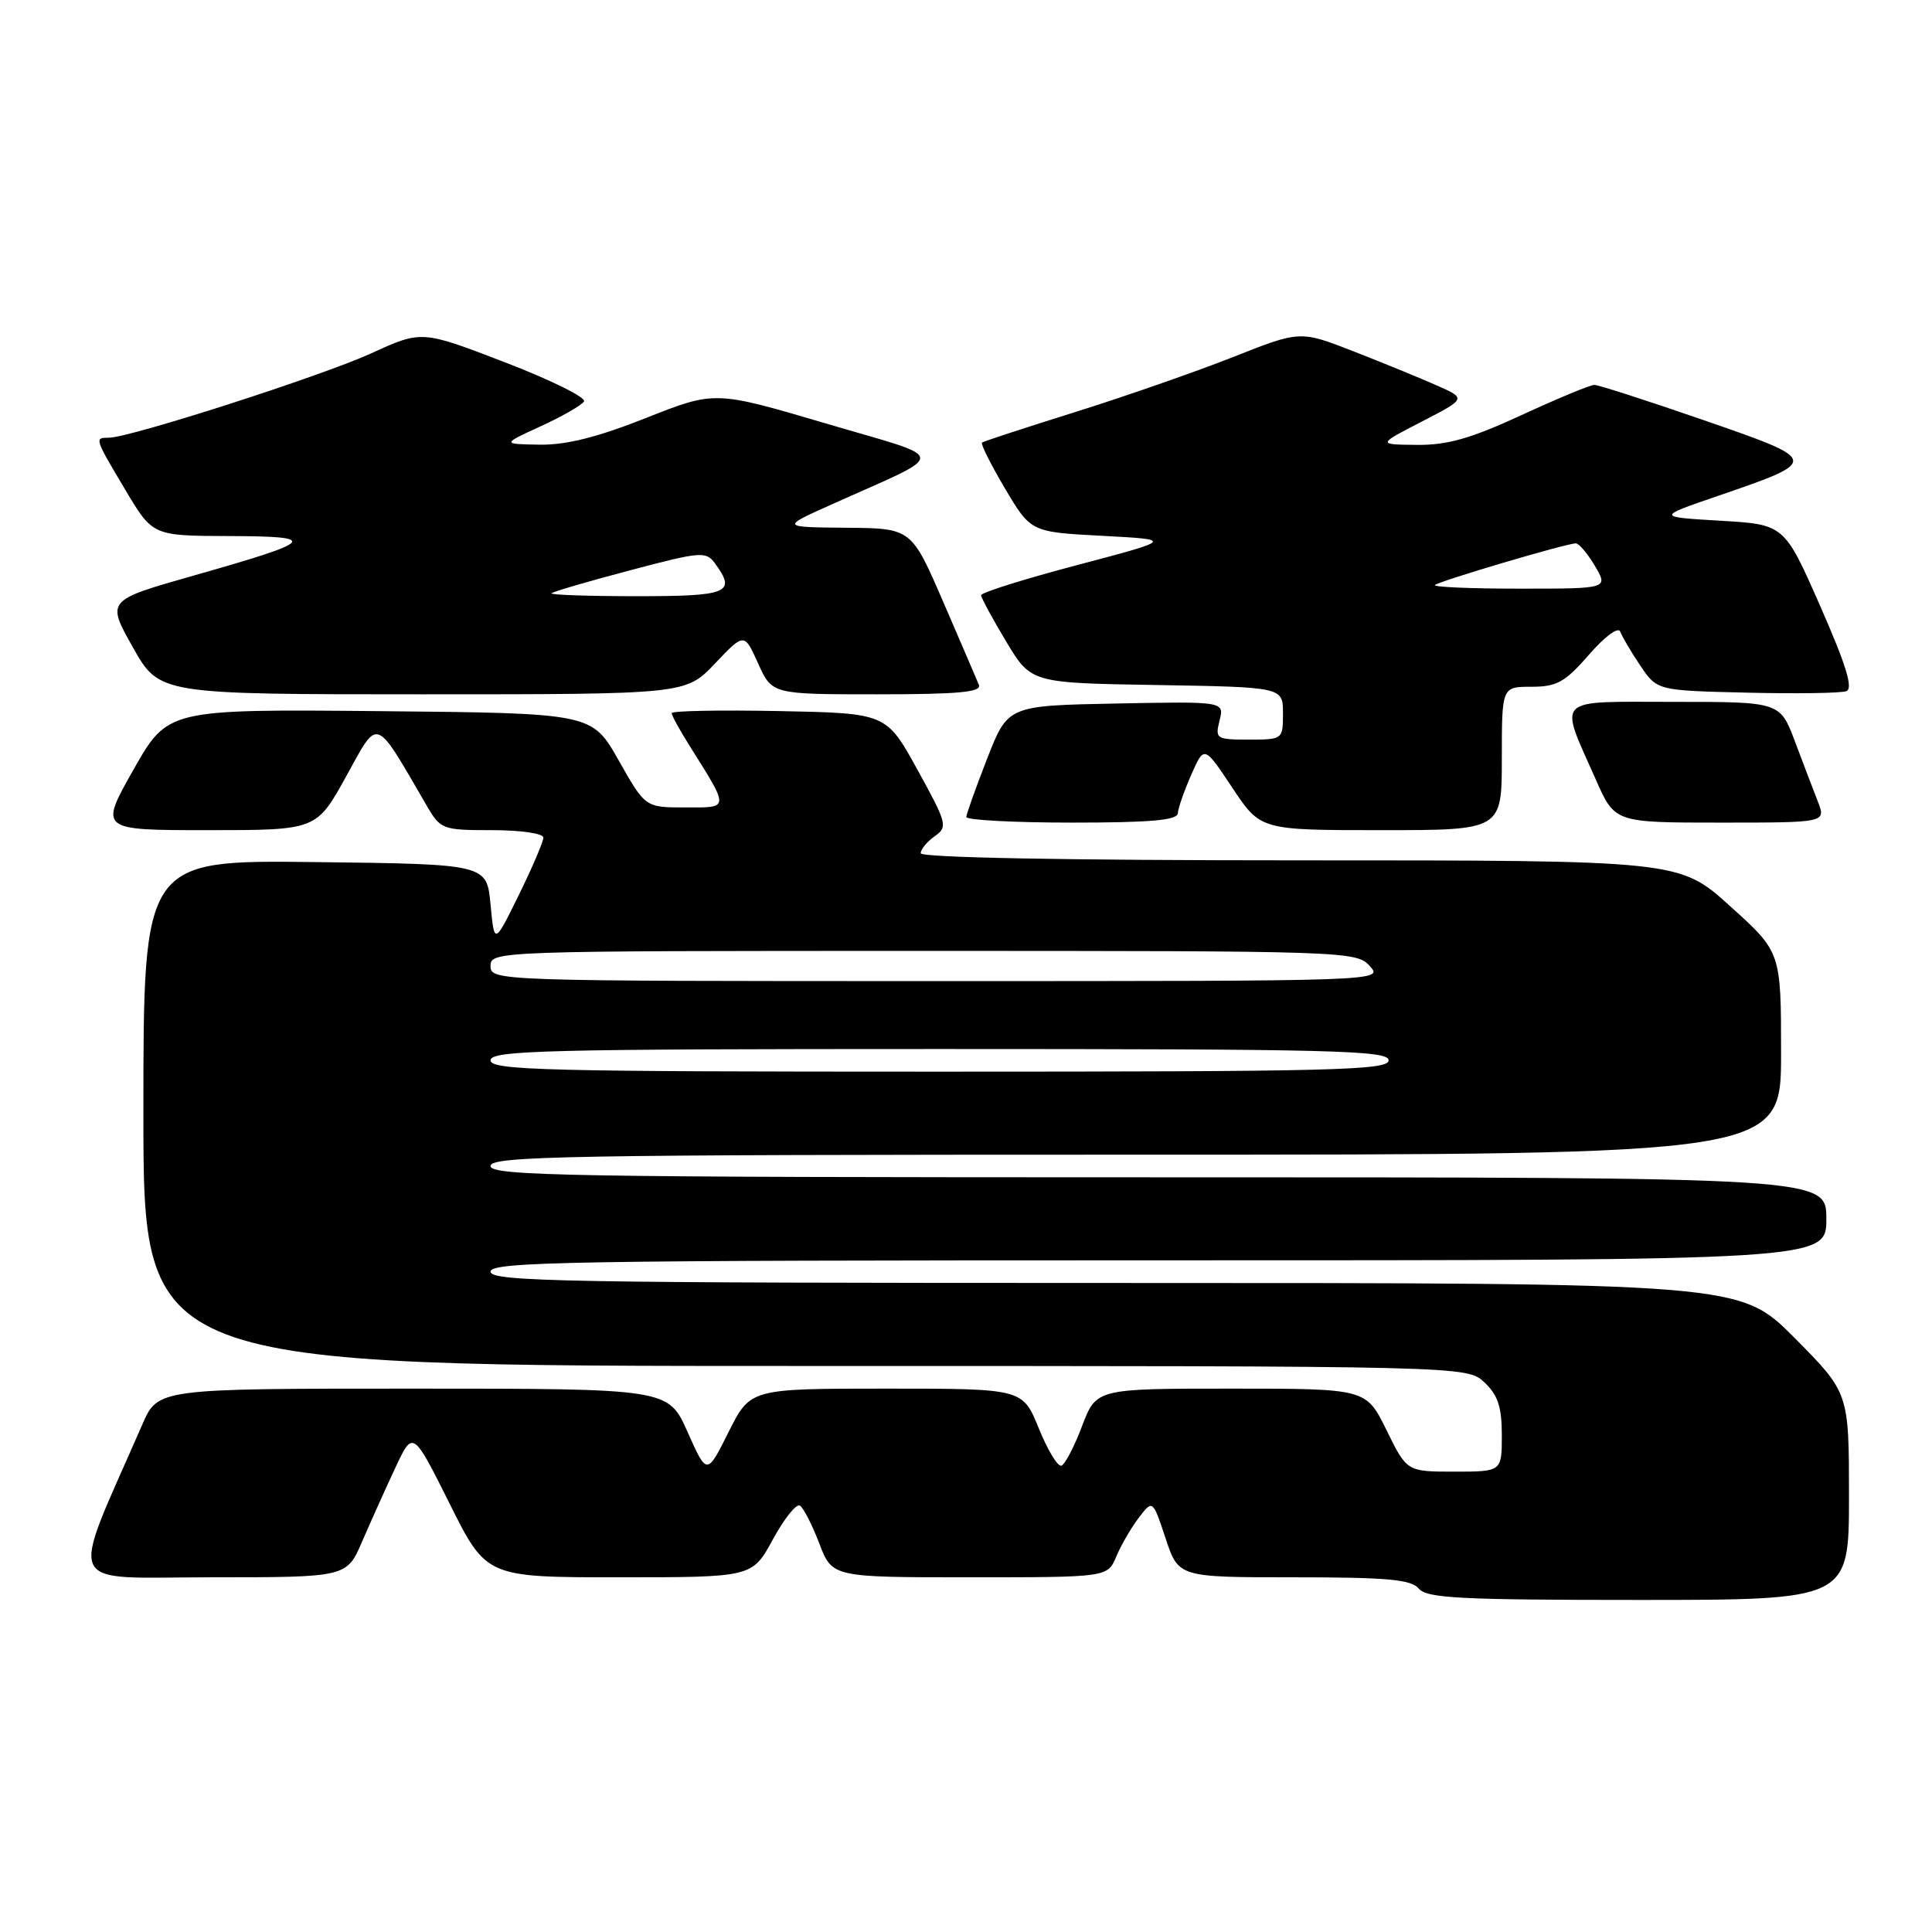 <?xml version="1.0" encoding="UTF-8" standalone="no"?>
<!DOCTYPE svg PUBLIC "-//W3C//DTD SVG 1.1//EN" "http://www.w3.org/Graphics/SVG/1.1/DTD/svg11.dtd" >
<svg xmlns="http://www.w3.org/2000/svg" xmlns:xlink="http://www.w3.org/1999/xlink" version="1.1" viewBox="0 0 256 256">
 <g >
 <path fill="currentColor"
d=" M 245.00 198.27 C 245.00 184.55 245.00 184.55 237.78 177.27 C 230.55 170.00 230.55 170.00 147.78 170.00 C 74.86 170.00 65.00 169.82 65.00 168.50 C 65.00 167.18 75.50 167.00 153.50 167.00 C 242.00 167.00 242.00 167.00 242.00 161.50 C 242.00 156.00 242.00 156.00 153.50 156.00 C 75.50 156.00 65.00 155.82 65.00 154.50 C 65.00 153.18 75.17 153.00 150.50 153.00 C 236.00 153.00 236.00 153.00 236.00 139.58 C 236.00 126.16 236.00 126.16 229.26 120.08 C 222.53 114.00 222.53 114.00 172.26 114.00 C 141.44 114.00 122.00 113.64 122.00 113.06 C 122.00 112.54 122.83 111.53 123.85 110.81 C 125.61 109.56 125.50 109.13 121.57 102.00 C 117.44 94.50 117.44 94.50 103.22 94.22 C 95.40 94.07 89.00 94.19 89.00 94.49 C 89.00 94.79 90.05 96.72 91.34 98.77 C 96.70 107.31 96.72 107.00 90.79 106.99 C 85.50 106.99 85.50 106.99 81.97 100.74 C 78.43 94.50 78.43 94.50 50.33 94.23 C 22.23 93.97 22.23 93.97 17.69 101.98 C 13.15 110.00 13.15 110.00 27.54 110.00 C 41.93 110.00 41.93 110.00 45.87 102.87 C 50.22 94.99 49.56 94.75 56.54 106.75 C 58.38 109.91 58.62 110.00 65.22 110.00 C 68.98 110.00 72.00 110.44 72.00 110.98 C 72.00 111.52 70.54 114.94 68.75 118.58 C 65.50 125.20 65.50 125.20 65.00 119.85 C 64.50 114.50 64.50 114.50 41.75 114.23 C 19.00 113.96 19.00 113.96 19.00 147.48 C 19.00 181.00 19.00 181.00 106.69 181.00 C 194.37 181.00 194.37 181.00 196.69 183.17 C 198.48 184.86 199.00 186.42 199.00 190.17 C 199.00 195.00 199.00 195.00 192.71 195.00 C 186.42 195.00 186.42 195.00 183.72 189.50 C 181.02 184.00 181.02 184.00 163.14 184.00 C 145.27 184.00 145.27 184.00 143.38 188.96 C 142.35 191.69 141.11 194.05 140.64 194.21 C 140.16 194.37 138.81 192.14 137.64 189.25 C 135.50 184.00 135.50 184.00 117.46 184.00 C 99.42 184.00 99.42 184.00 96.54 189.75 C 93.67 195.50 93.67 195.50 91.11 189.75 C 88.55 184.00 88.55 184.00 54.74 184.00 C 20.93 184.00 20.93 184.00 18.86 188.75 C 9.10 211.11 8.14 209.00 28.01 209.00 C 45.94 209.00 45.94 209.00 47.99 204.25 C 49.12 201.64 51.09 197.25 52.38 194.50 C 54.71 189.50 54.71 189.50 59.58 199.25 C 64.45 209.00 64.45 209.00 82.07 209.00 C 99.68 209.00 99.68 209.00 102.41 203.98 C 103.91 201.23 105.52 199.21 105.99 199.50 C 106.46 199.78 107.61 202.04 108.56 204.51 C 110.27 209.00 110.27 209.00 128.51 209.00 C 146.76 209.00 146.76 209.00 147.91 206.25 C 148.55 204.74 149.89 202.42 150.90 201.10 C 152.74 198.70 152.74 198.70 154.45 203.85 C 156.16 209.00 156.16 209.00 171.46 209.00 C 183.84 209.00 186.99 209.29 188.00 210.50 C 189.05 211.77 193.56 212.00 217.12 212.00 C 245.00 212.00 245.00 212.00 245.00 198.27 Z  M 199.00 100.50 C 199.00 91.00 199.00 91.00 202.92 91.00 C 206.29 91.00 207.37 90.40 210.55 86.75 C 212.68 84.30 214.44 83.01 214.69 83.70 C 214.94 84.36 216.13 86.39 217.35 88.20 C 219.58 91.50 219.58 91.50 231.48 91.78 C 238.03 91.94 243.96 91.85 244.66 91.58 C 245.58 91.22 244.61 88.09 241.18 80.29 C 236.43 69.50 236.43 69.50 227.97 69.00 C 219.50 68.50 219.50 68.50 227.61 65.72 C 241.23 61.04 241.22 61.03 225.74 55.67 C 218.31 53.10 211.80 51.00 211.26 51.00 C 210.72 51.00 206.38 52.80 201.62 55.00 C 194.90 58.10 191.79 58.99 187.73 58.95 C 182.50 58.90 182.50 58.90 188.40 55.86 C 194.30 52.81 194.30 52.81 190.40 51.08 C 188.26 50.13 183.30 48.10 179.39 46.57 C 172.27 43.79 172.27 43.79 163.39 47.31 C 158.50 49.24 149.10 52.52 142.50 54.59 C 135.90 56.66 130.33 58.48 130.12 58.64 C 129.91 58.80 131.28 61.53 133.16 64.72 C 136.59 70.50 136.59 70.50 146.04 71.00 C 155.50 71.50 155.50 71.50 142.75 74.87 C 135.74 76.72 130.00 78.52 130.00 78.87 C 130.01 79.22 131.50 81.97 133.32 85.00 C 136.62 90.50 136.62 90.50 153.31 90.77 C 170.00 91.05 170.00 91.05 170.00 94.52 C 170.00 97.98 169.97 98.00 165.48 98.00 C 161.15 98.00 160.99 97.90 161.60 95.47 C 162.23 92.94 162.23 92.94 147.89 93.22 C 133.55 93.50 133.55 93.50 130.81 100.50 C 129.31 104.35 128.06 107.84 128.04 108.25 C 128.02 108.66 134.30 109.00 142.00 109.00 C 152.49 109.00 156.02 108.69 156.07 107.75 C 156.11 107.06 156.92 104.76 157.86 102.63 C 159.56 98.77 159.56 98.77 163.29 104.38 C 167.02 110.00 167.02 110.00 183.01 110.00 C 199.00 110.00 199.00 110.00 199.00 100.50 Z  M 240.89 106.25 C 240.30 104.74 238.93 101.14 237.84 98.25 C 235.86 93.00 235.86 93.00 221.82 93.00 C 205.73 93.00 206.54 92.19 211.46 103.31 C 213.97 109.00 213.97 109.00 227.96 109.00 C 241.95 109.00 241.95 109.00 240.89 106.25 Z  M 94.74 87.92 C 98.62 83.83 98.62 83.83 100.46 87.92 C 102.30 92.00 102.30 92.00 116.26 92.00 C 127.03 92.00 130.10 91.71 129.71 90.75 C 129.43 90.06 127.30 85.11 124.98 79.75 C 120.76 70.00 120.76 70.00 112.13 69.93 C 103.50 69.85 103.50 69.85 110.00 66.93 C 125.96 59.75 126.03 61.02 109.43 56.11 C 94.72 51.77 94.72 51.77 85.59 55.39 C 79.15 57.94 75.00 58.98 71.48 58.92 C 66.50 58.84 66.50 58.84 71.65 56.48 C 74.49 55.18 77.06 53.71 77.38 53.19 C 77.70 52.68 72.99 50.35 66.91 48.01 C 55.87 43.76 55.87 43.76 49.19 46.82 C 42.59 49.83 17.19 58.00 14.43 58.00 C 12.50 58.00 12.50 58.02 16.62 64.93 C 20.23 71.00 20.23 71.00 30.37 71.03 C 42.42 71.07 41.88 71.66 25.65 76.27 C 14.10 79.55 14.10 79.55 17.61 85.78 C 21.12 92.00 21.12 92.00 55.98 92.00 C 90.85 92.00 90.85 92.00 94.74 87.92 Z  M 65.00 140.50 C 65.00 139.18 72.28 139.00 124.50 139.00 C 176.72 139.00 184.00 139.18 184.00 140.50 C 184.00 141.82 176.72 142.00 124.50 142.00 C 72.28 142.00 65.00 141.82 65.00 140.50 Z  M 65.00 128.00 C 65.00 126.02 65.67 126.00 122.35 126.00 C 178.42 126.00 179.73 126.04 181.50 128.00 C 183.31 130.00 183.25 130.00 124.15 130.00 C 65.67 130.00 65.00 129.98 65.00 128.00 Z  M 190.14 77.52 C 190.67 77.00 207.56 72.00 208.80 72.00 C 209.22 72.00 210.37 73.35 211.34 75.00 C 213.11 78.00 213.11 78.00 201.39 78.00 C 194.94 78.00 189.88 77.79 190.14 77.52 Z  M 73.08 78.61 C 73.31 78.39 77.99 77.02 83.49 75.57 C 92.87 73.08 93.55 73.03 94.74 74.65 C 97.60 78.56 96.55 79.00 84.33 79.00 C 77.92 79.00 72.85 78.82 73.08 78.61 Z "/>
</g>
</svg>